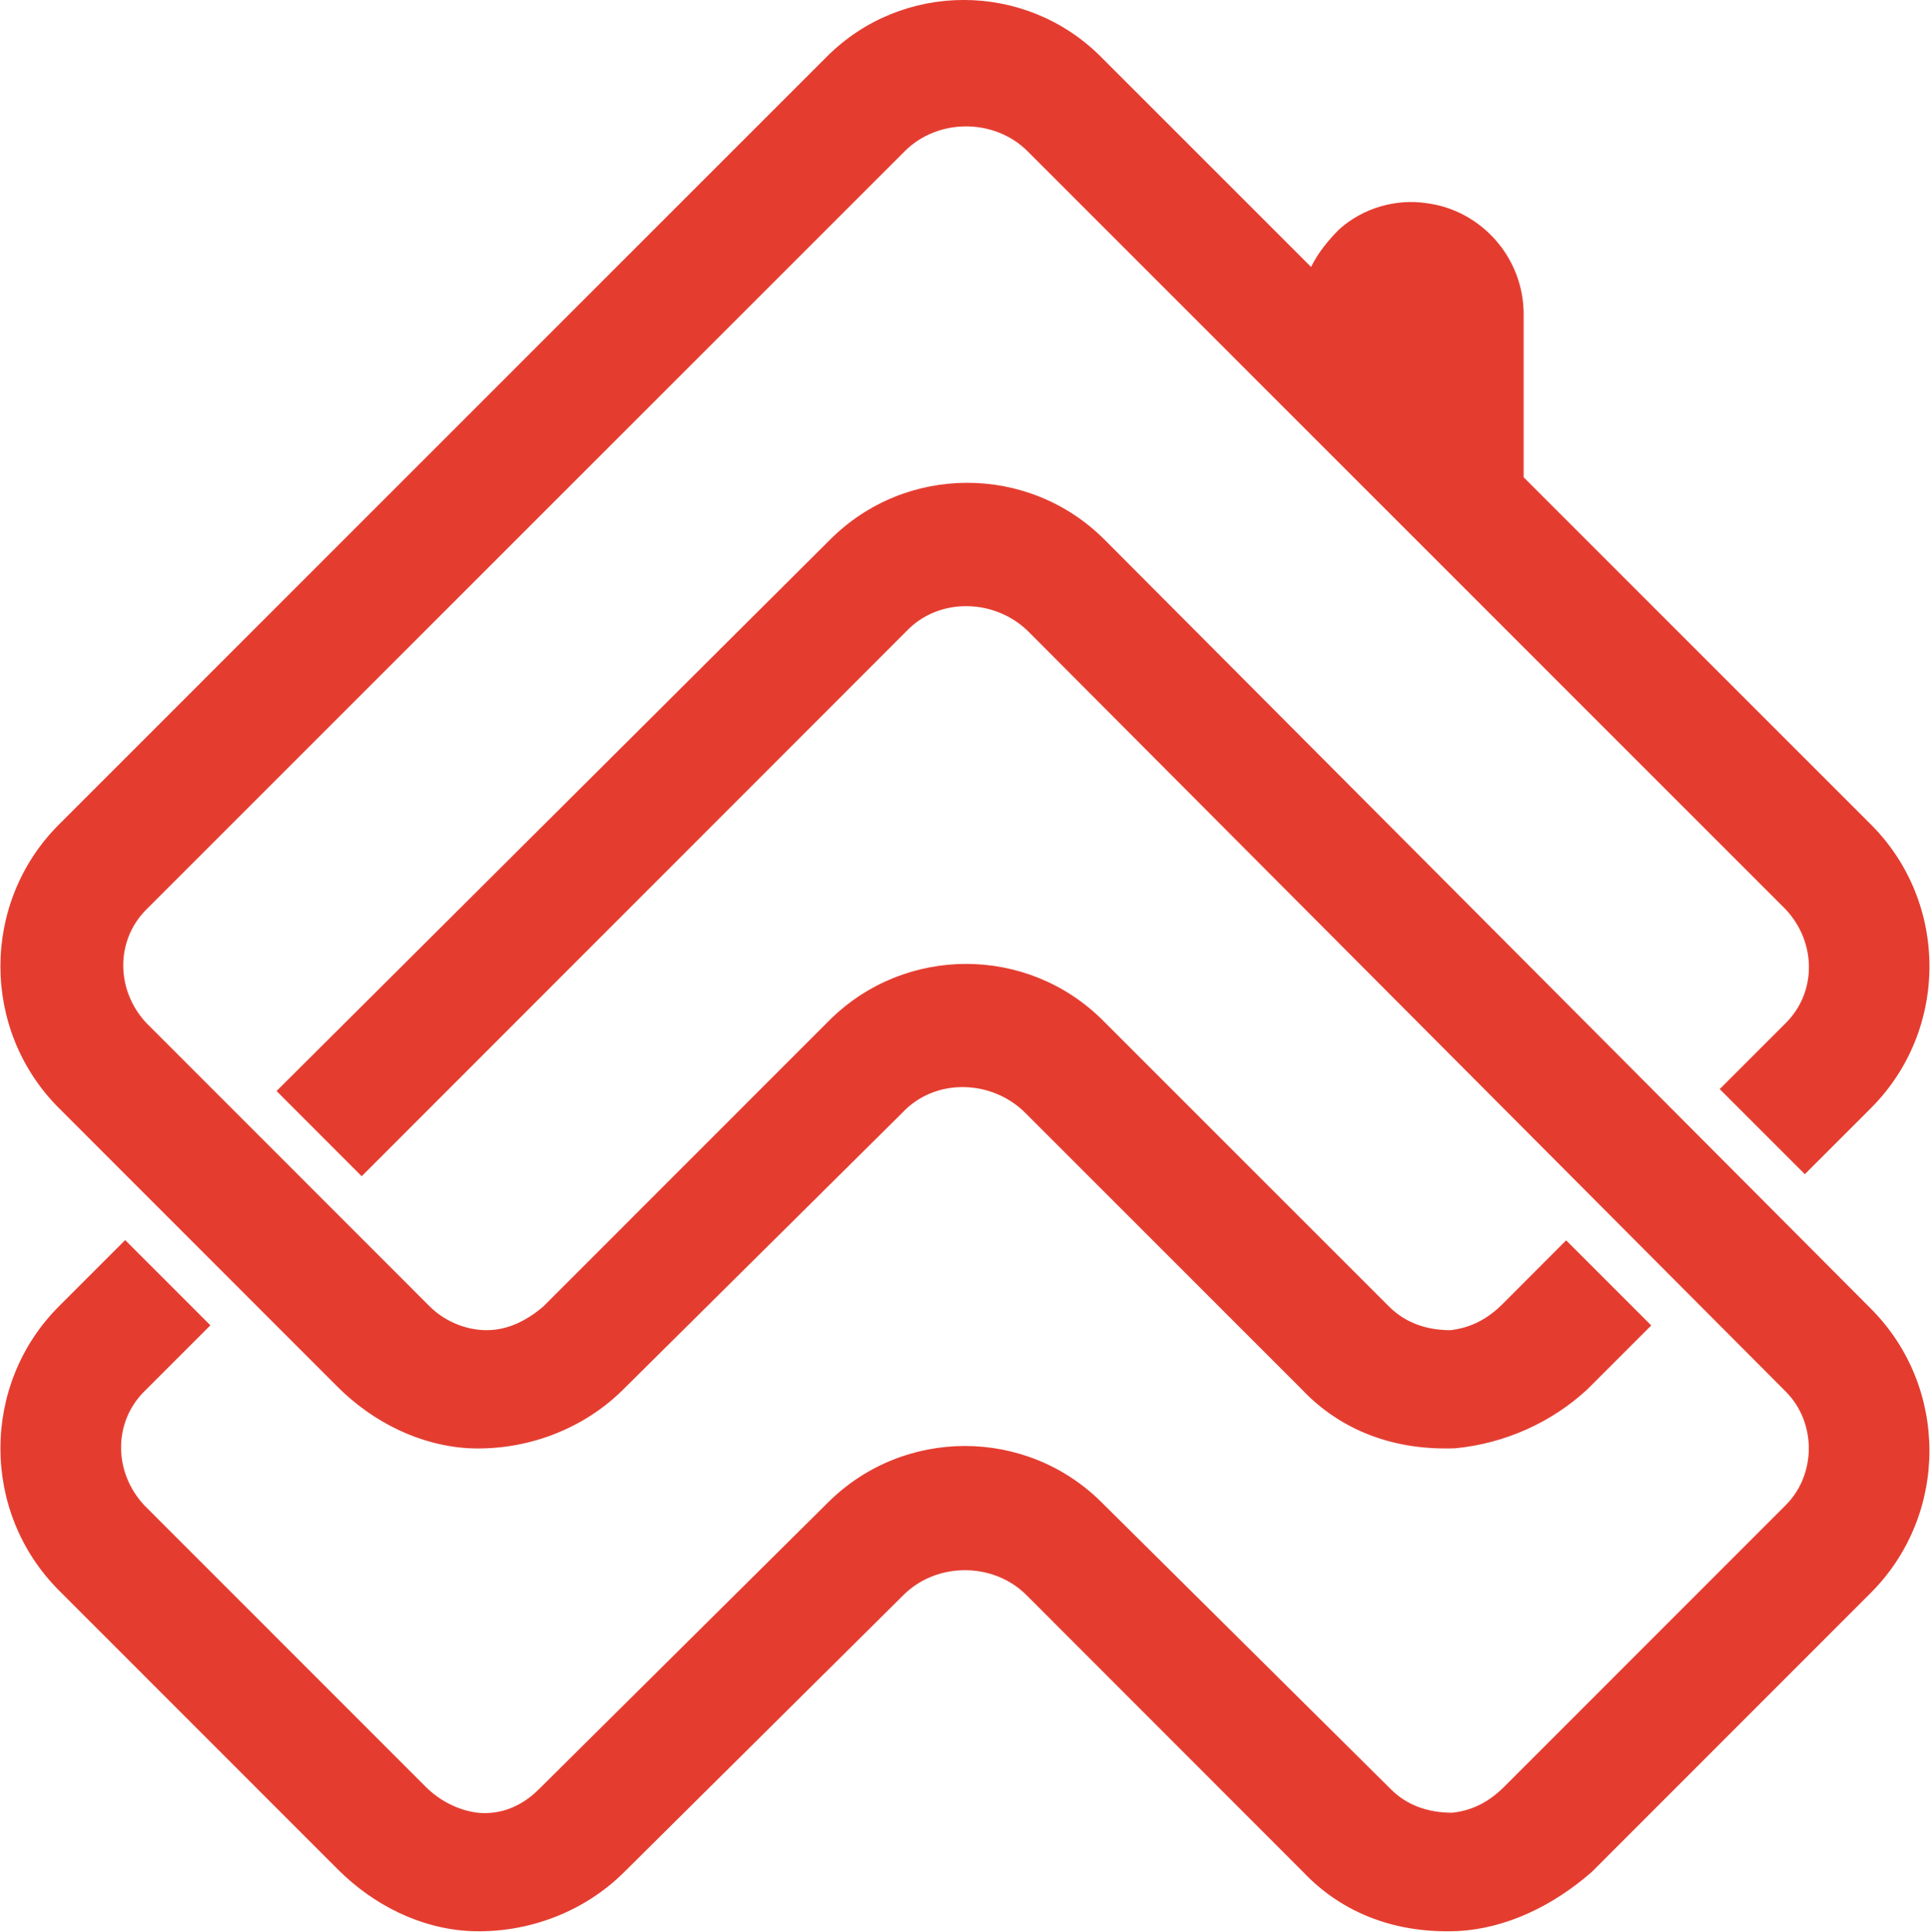 <svg version="1.2" xmlns="http://www.w3.org/2000/svg" viewBox="0 0 1508 1510" width="1508" height="1510">
	<title>new-brand-sprite-lang_en-app_sg</title>
	<defs>
		<clipPath clipPathUnits="userSpaceOnUse" id="cp1">
			<path d="m-9043.04 0h15574.7v8250.52h-15574.7z"/>
		</clipPath>
	</defs>
	<style>
		.s0 { fill: #e43d30 } 
	</style>
	<g id="Clip-Path" clip-path="url(#cp1)">
		<g id="Layer">
			<path id="Layer" fill-rule="evenodd" class="s0" d="m801 869.6c-25.8-25.8-70.1-27.7-96 0l-217.8 216c-31.4 31.4-75.7 48-120 46.2-38.7-1.9-75.7-20.3-103.4-48l-217.8-217.9c-60.9-60.9-60.9-160.6 0-221.5l600-600.1c59-59.1 155-59.1 214.1 0l164.3 164.3c5.5-11 12.9-20.3 22.1-29.5 18.5-16.6 44.3-24 68.3-20.3 42.5 5.5 75.7 42.4 75.7 86.8v127.4l271.4 271.4c60.9 60.9 60.9 160.6 0 221.5l-51.7 51.7-66.5-66.5 51.7-51.7c24-24 24-62.7 0-88.6l-592.5-592.6c-25.9-25.9-70.2-25.9-96 0l-592.6 592.6c-24 24-24 62.8 0 88.6l221.5 221.6c11.1 11.1 27.7 18.5 44.4 18.5 16.5 0 31.3-7.4 44.3-18.5l223.3-223.4c59.1-59.1 155.1-59.1 214.1 0l223.4 223.4c12.9 12.9 29.5 18.5 48 18.5 16.6-1.9 29.5-9.3 40.6-20.3l49.8-49.9 66.5 66.5-49.8 49.8c-27.8 25.9-64.6 42.5-103.4 46.2-46.2 1.8-88.6-12.9-120-46.2zm1 376.9c-25.9-25.9-70.2-25.9-96.1 0l-218.1 216.4c-31.4 31.4-75.8 48.1-120.2 46.2-38.8-1.8-75.7-20.3-103.5-48.1l-218.1-218.2c-60.9-61-60.9-160.9 0-221.9l51.8-51.8 66.6 66.6-51.8 51.8c-24 24-24 62.8 0 88.7l220 220.1c11 11.1 25.8 18.5 40.6 20.3 18.5 1.9 35.1-5.5 48-18.5l225.5-223.7c59.2-59.2 155.3-59.2 214.4 0l225.5 223.7c12.9 13 29.6 18.5 48.1 18.5 16.6-1.8 29.5-9.2 40.6-20.3l220-220.1c24-24 24-64.7 0-88.7l-591.5-593.7c-25.9-25.9-70.2-27.7-96.1 0l-425.1 425.4-66.5-66.6 432.5-430.9c59.1-59.2 155.2-59.2 214.4 0l598.8 601c61 61.1 61 160.9 0 222l-218.1 218.2c-29.6 25.9-66.5 44.4-105.3 46.2-46.2 1.9-88.7-12.9-120.2-46.2z"/>
		</g>
	</g>
</svg>